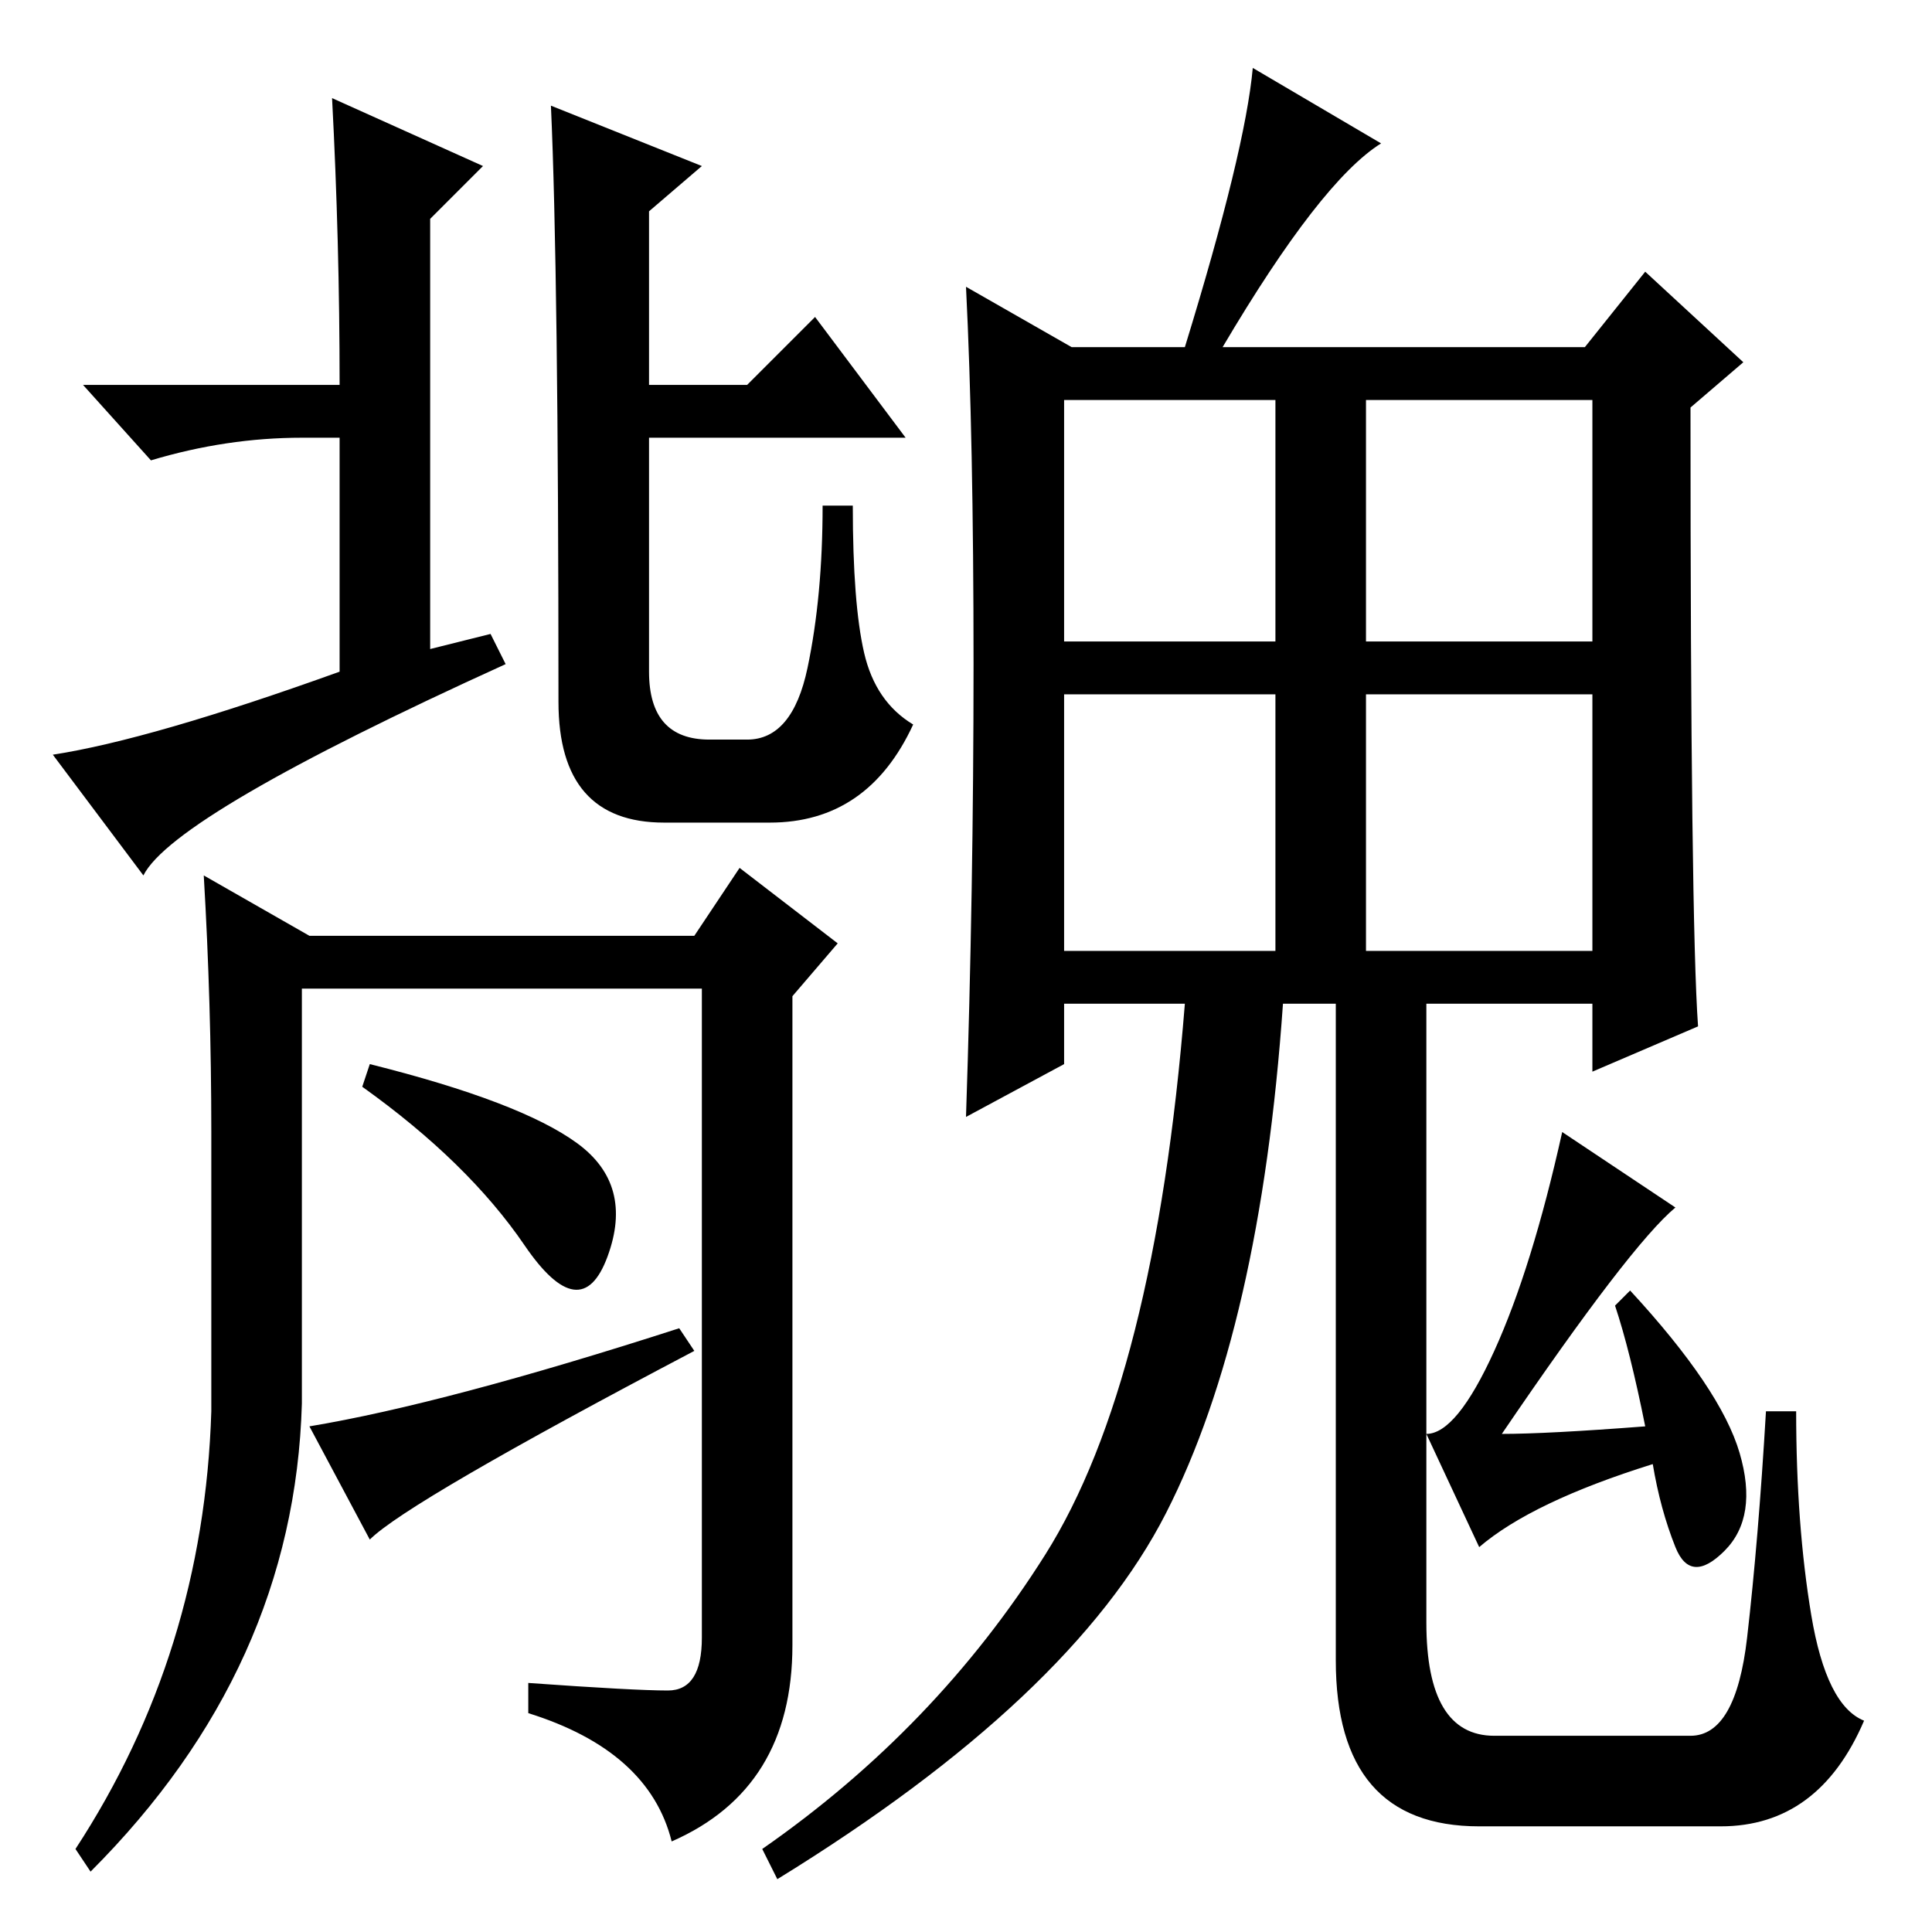 <?xml version="1.0" standalone="no"?>
<!DOCTYPE svg PUBLIC "-//W3C//DTD SVG 1.1//EN" "http://www.w3.org/Graphics/SVG/1.1/DTD/svg11.dtd" >
<svg xmlns="http://www.w3.org/2000/svg" xmlns:xlink="http://www.w3.org/1999/xlink" version="1.1" viewBox="0 -36 256 256">
  <g transform="matrix(1 0 0 -1 0 220)">
   <path fill="currentColor"
d="M198 77q5 11 9 29l15 -10q-6 -5 -23 -30q6 0 19 1q-2 10 -4 16l2 2q12 -13 14.5 -21.5t-2 -13t-6.5 0.5t-3 11q-16 -5 -23 -11l-7 15q4 0 9 11zM189 126v-85q0 -15 9 -15h26q6 0 7.5 13t2.5 30h4q0 -15 2 -27t7 -14q-6 -14 -19 -14h-32q-19 0 -19 22v90h12zM141 171h28
v32h-28v-32zM181 171h30v32h-30v-32zM141 130h28v34h-28v-34zM181 130h30v34h-30v-34zM162 210h48l8 10l13 -12l-7 -6q0 -68 1 -82l-14 -6v9h-41q-3 -43 -15.5 -67.5t-51.5 -48.5l-2 4q23 16 37.5 39t18.5 73h-16v-8l-13 -7q1 30 1 60t-1 50l14 -8h15q8 26 9 37l17 -10
q-8 -5 -21 -27zM64 234l-7 -7v-57l8 2l2 -4q-44 -20 -48 -28l-12 16q13 2 38 11v31h-5q-10 0 -20 -3l-9 10h34q0 19 -1 38zM99 205l9 9l12 -16h-34v-31q0 -9 8 -9h5q6 0 8 9.5t2 21.5h4q0 -13 1.5 -19.5t6.5 -9.5q-6 -13 -19 -13h-14q-14 0 -14 16q0 57 -1 79l20 -8l-7 -6
v-23h13zM92 132l6 9l13 -10l-6 -7v-86q0 -19 -16 -26q-3 12 -19 17v4q14 -1 18.5 -1t4.5 7v86h-53v-55q-1 -35 -28 -62l-2 3q17 26 18 58v37q0 17 -1 34l14 -8h51zM48 112l1 3q20 -5 27.5 -10.5t4 -15t-11 1.5t-21.5 21zM49 52l-8 15q18 3 49 13l2 -3q-38 -20 -43 -25z" />
  </g>

</svg>
